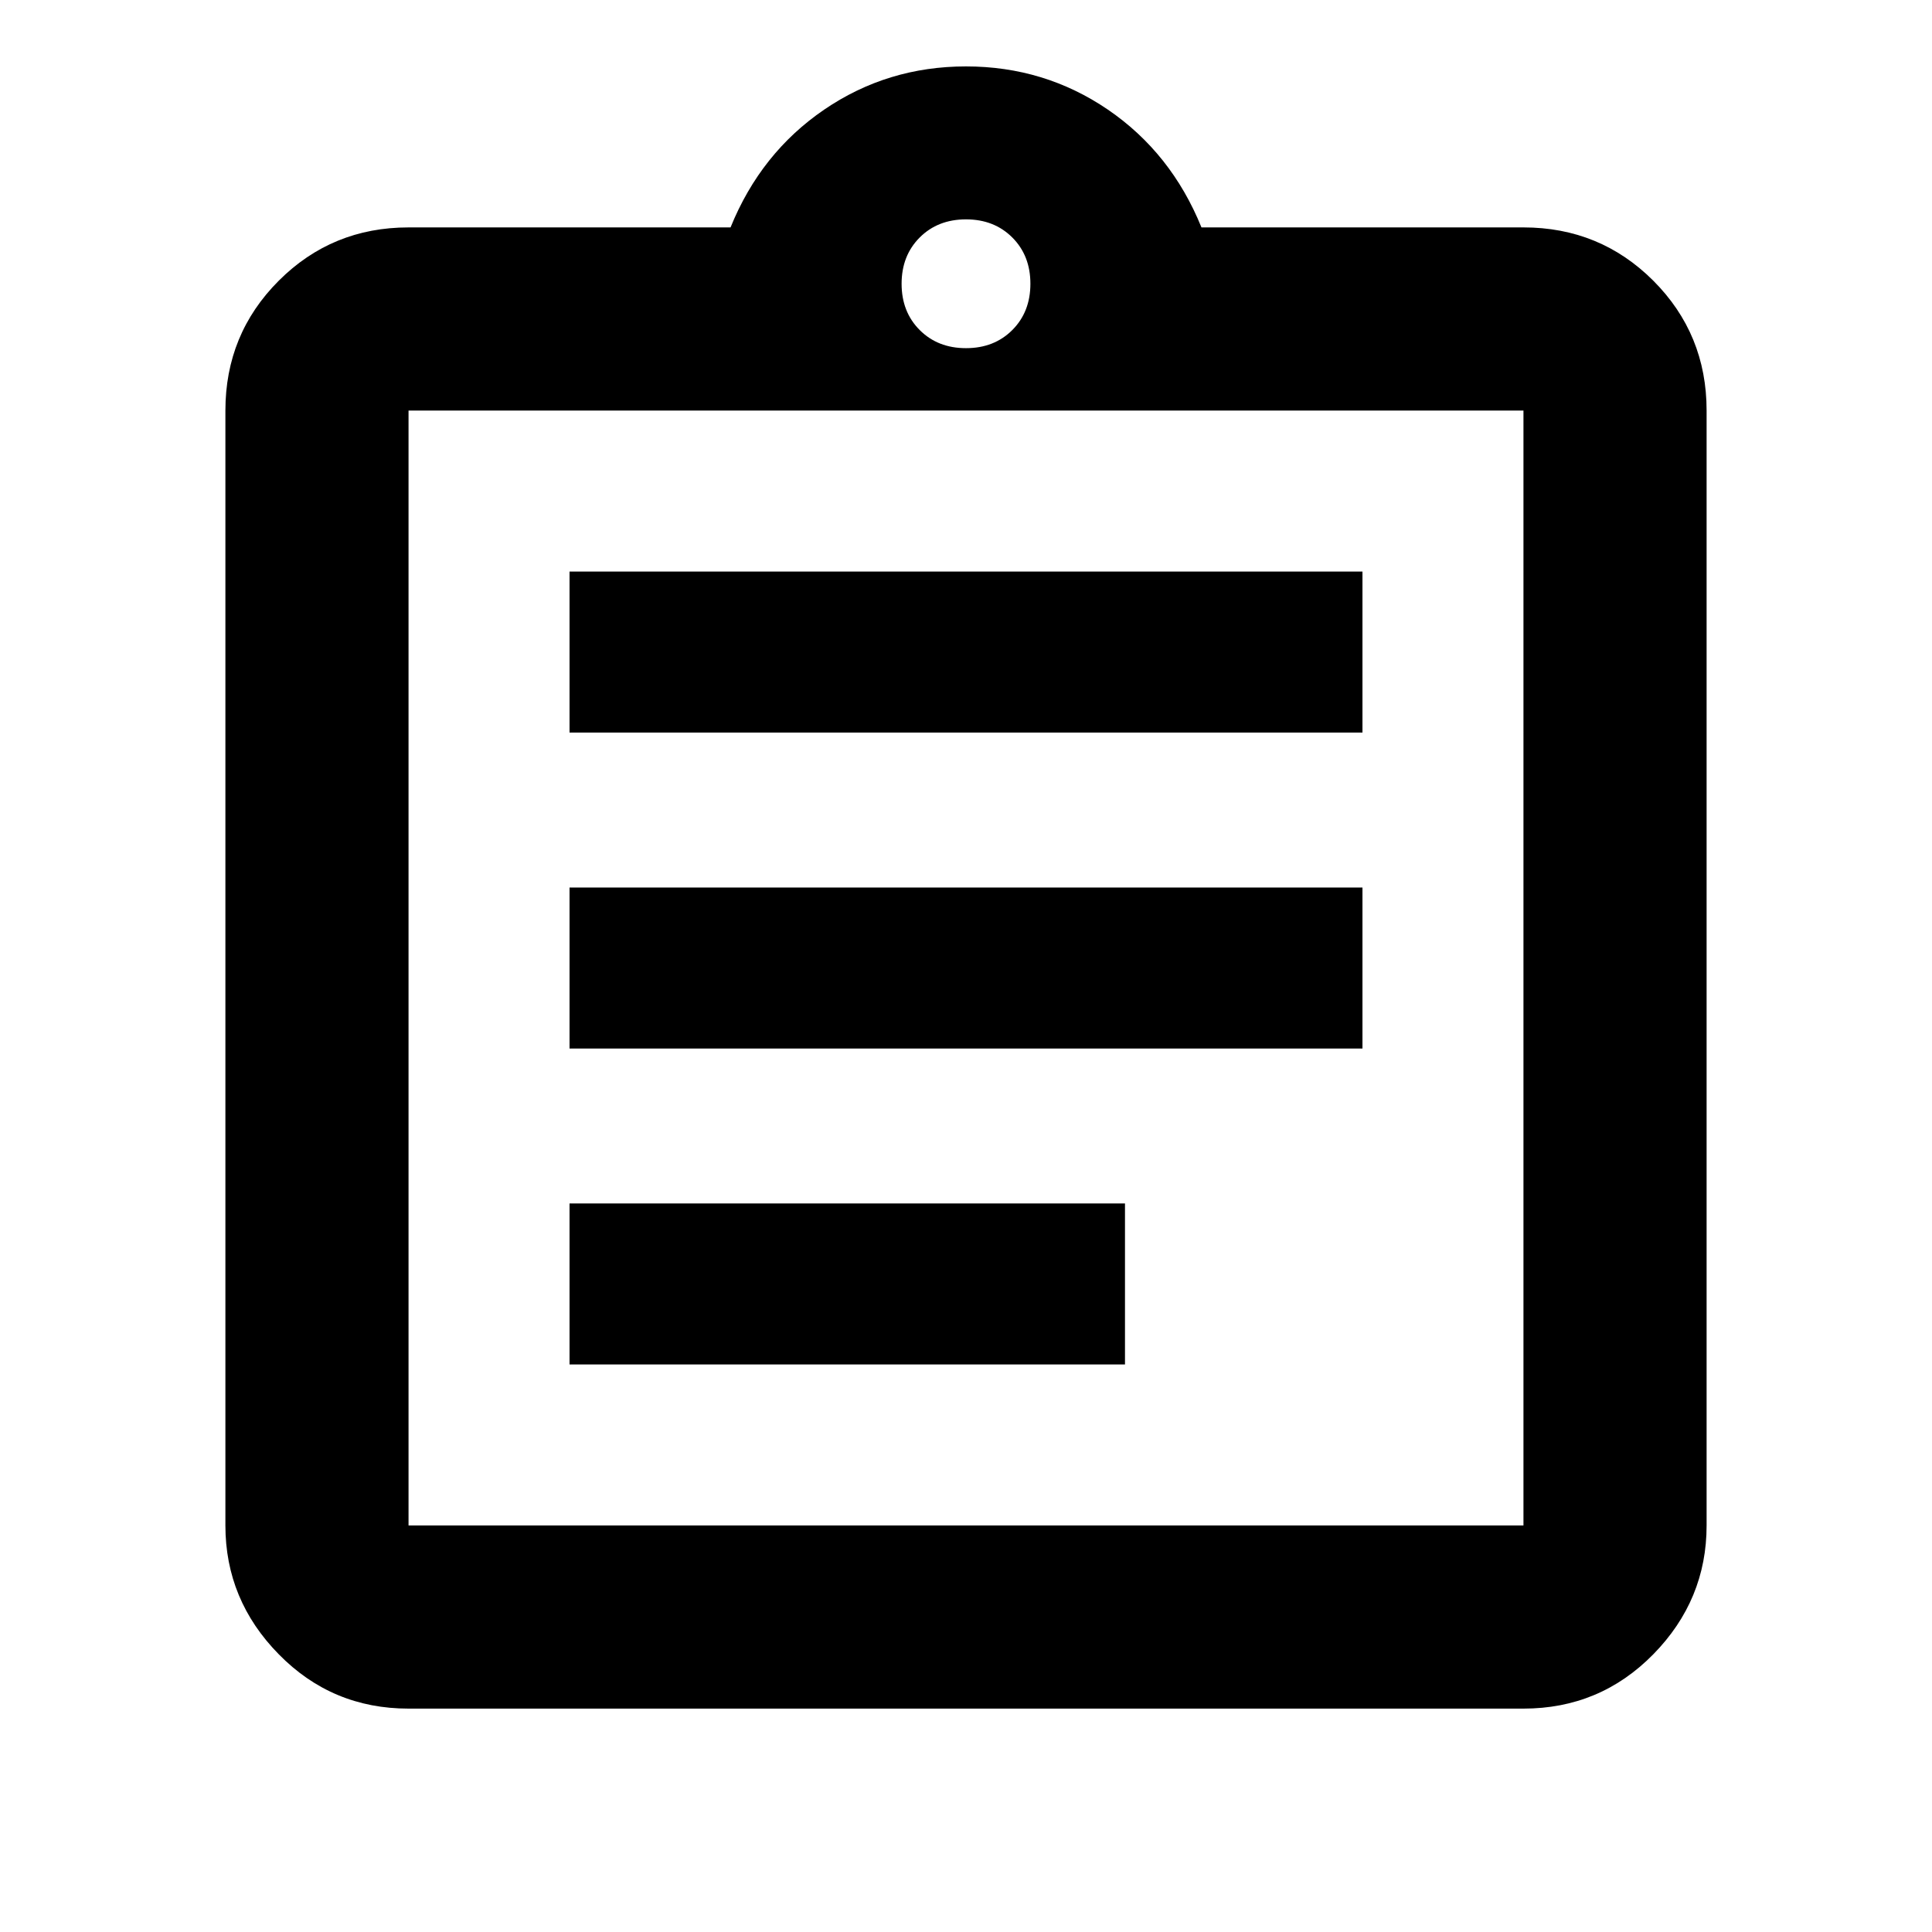 <svg xmlns="http://www.w3.org/2000/svg" height="24" width="24"><path d="M5.075 21.225q-.95 0-1.612-.675-.663-.675-.663-1.6V5.1q0-.95.663-1.613.662-.662 1.612-.662h4q.375-.925 1.163-1.463Q11.025.825 12 .825t1.763.537q.787.538 1.162 1.463h4q.95 0 1.613.662.662.663.662 1.613v13.85q0 .925-.662 1.6-.663.675-1.613.675Zm0-2.275h13.85V5.1H5.075v13.85Zm2-2h6.9v-2h-6.9Zm0-3.925h9.85v-2h-9.85Zm0-3.925h9.85v-2h-9.85ZM12 4.325q.35 0 .575-.225.225-.225.225-.575t-.225-.575q-.225-.225-.575-.225t-.575.225q-.225.225-.225.575t.225.575q.225.225.575.225ZM5.075 18.95V5.1v13.85Z"/></svg>